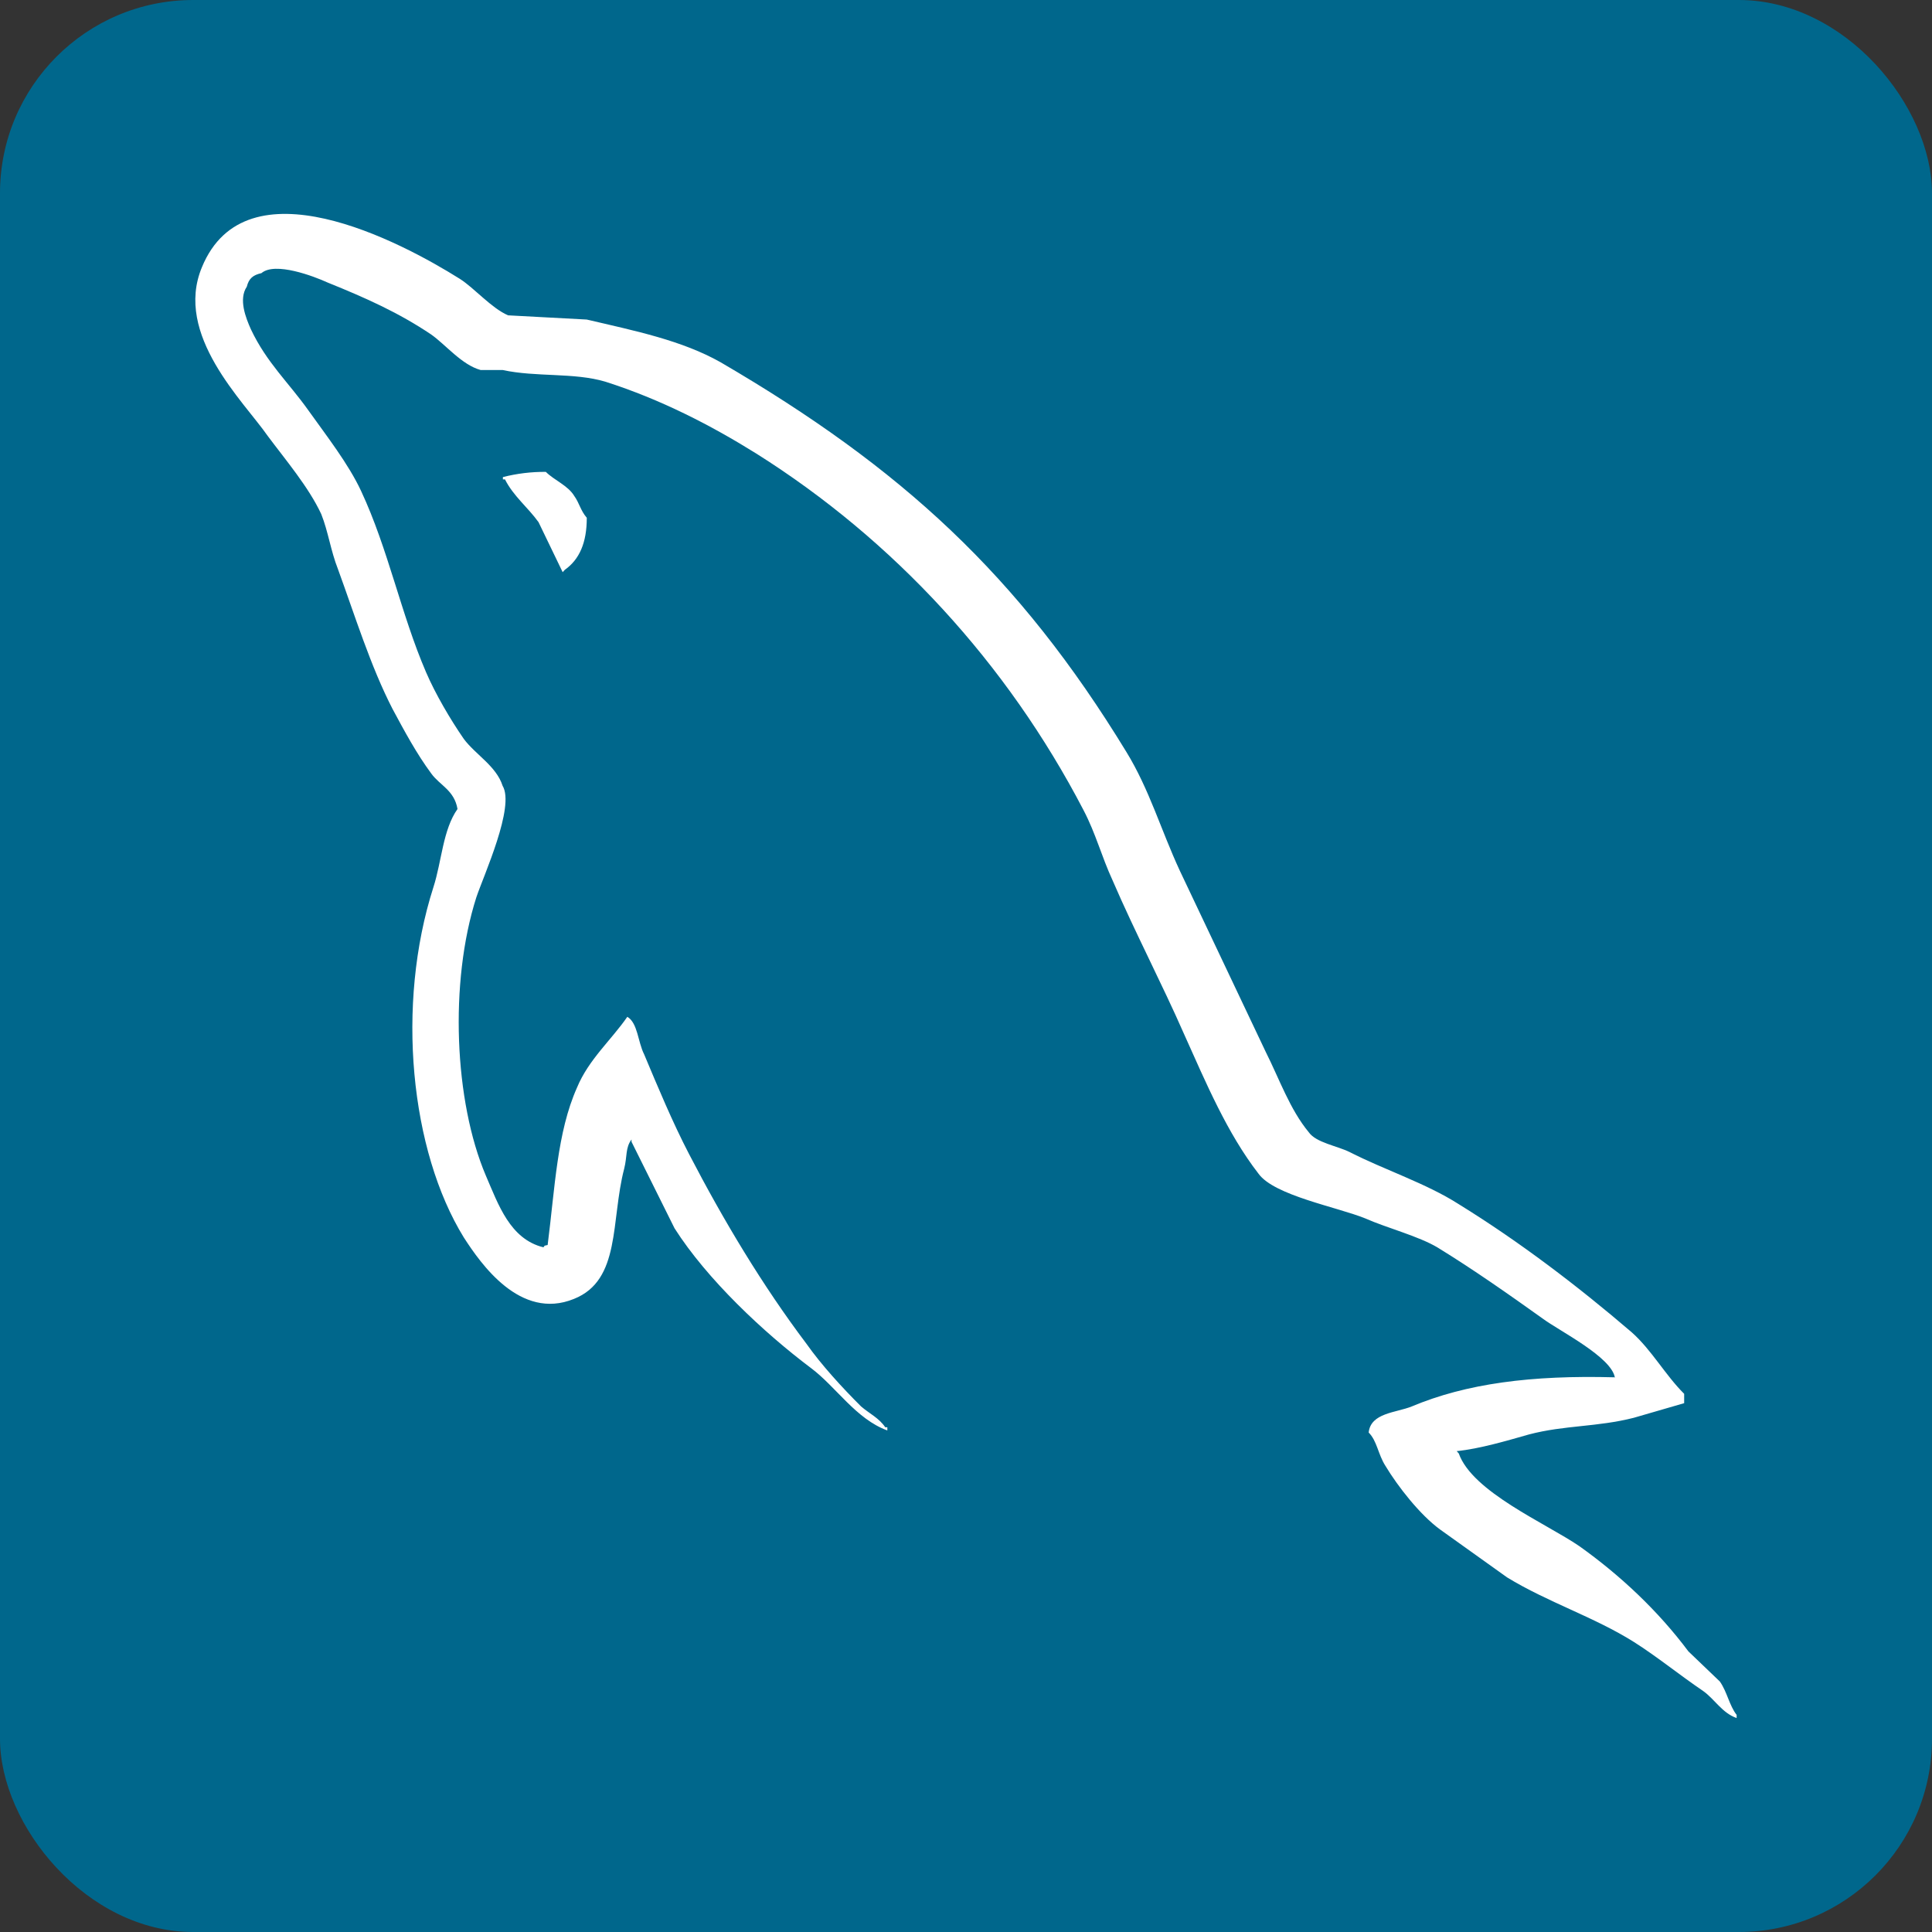 <?xml version="1.0" encoding="UTF-8"?>
<svg id="Layer_1" xmlns="http://www.w3.org/2000/svg" version="1.1" viewBox="0 0 500 500">
  <rect x="0" y="0" width="500" height="500" fill="#333333" stroke="none"/>
  <!-- Generator: Adobe Illustrator 29.2.1, SVG Export Plug-In . SVG Version: 2.1.0 Build 116)  -->
  <defs>
    <style>
      .st0 {
        fill: #fff;
        fill-rule: evenodd;
      }

      .st1 {
        fill: #00678c;
      }
    </style>
  </defs>
  <rect class="st1" width="500" height="500" rx="50" ry="50"/>
  <path class="st0" d="M417.97,356.45c-21.7-.6-38.53,1.62-52.64,7.55-4.06,1.63-10.58,1.63-11.12,6.74,2.17,2.15,2.43,5.66,4.34,8.63,3.25,5.4,8.96,12.67,14.11,16.44l17.36,12.41c10.58,6.47,22.52,10.24,32.83,16.72,5.97,3.78,11.94,8.63,17.91,12.68,3.04,2.16,4.88,5.67,8.68,7.01v-.82c-1.9-2.42-2.44-5.92-4.34-8.63l-8.15-7.81c-7.86-10.52-17.64-19.69-28.22-27.23-8.68-5.93-27.67-14.02-31.2-23.99l-.54-.6c5.96-.6,13.01-2.7,18.72-4.32,9.23-2.42,17.64-1.89,27.12-4.31l13.03-3.78v-2.42c-4.88-4.85-8.41-11.33-13.56-15.91-13.83-11.86-29.04-23.46-44.78-33.17-8.41-5.39-19.27-8.9-28.22-13.48-3.27-1.62-8.68-2.43-10.58-5.12-4.9-5.92-7.6-13.75-11.13-20.77l-22.25-46.92c-4.88-10.52-7.88-21.03-13.83-30.74-27.95-45.84-58.34-73.61-105.01-100.85-10.03-5.66-21.97-8.1-34.66-11.06l-20.35-1.09c-4.35-1.89-8.68-7.01-12.48-9.44-15.46-9.71-55.35-30.74-66.75-3.02-7.33,17.53,10.86,34.78,17.03,43.68,4.62,6.2,10.58,13.21,13.85,20.22,1.82,4.58,2.43,9.44,4.34,14.29,4.34,11.86,8.41,25.08,14.11,36.14,3.04,5.66,6.23,11.6,10.03,16.72,2.17,3.02,5.97,4.32,6.78,9.17-3.8,5.4-4.06,13.48-6.23,20.23-9.77,30.47-5.97,68.22,7.86,90.65,4.35,6.74,14.6,21.58,28.5,15.91,12.21-4.85,9.49-20.22,13.01-33.71.82-3.23.27-5.39,1.9-7.55v.6l11.13,22.38c8.41,13.21,23.07,26.97,35.27,36.14,6.51,4.85,11.66,13.22,19.8,16.18v-.82h-.54c-1.63-2.42-4.07-3.51-6.25-5.39-4.88-4.85-10.31-10.79-14.11-16.18-11.39-15.1-21.42-31.82-30.38-49.07-4.35-8.36-8.15-17.53-11.66-25.88-1.64-3.24-1.64-8.1-4.35-9.71-4.07,5.92-10.03,11.06-13.03,18.34-5.16,11.59-5.69,25.88-7.59,40.72-1.09.27-.61,0-1.09.6-8.67-2.15-11.66-11.06-14.92-18.6-8.14-19.15-9.5-49.88-2.44-72,1.9-5.66,10.05-23.46,6.79-28.85-1.64-5.12-7.05-8.09-10.05-12.14-3.53-5.12-7.32-11.59-9.76-17.25-6.51-15.11-9.76-31.82-16.82-46.92-3.27-7.01-8.96-14.29-13.57-20.76-5.16-7.28-10.84-12.41-14.92-21.03-1.36-3.02-3.25-7.82-1.08-11.06.54-2.16,1.63-3.02,3.79-3.51,3.53-3.02,13.57.81,17.1,2.42,10.03,4.05,18.44,7.82,26.86,13.48,3.8,2.7,7.88,7.82,12.76,9.17h5.7c8.68,1.89,18.44.6,26.58,3.02,14.38,4.59,27.4,11.33,39.08,18.61,35.54,22.38,64.85,54.2,84.65,92.23,3.25,6.2,4.61,11.86,7.6,18.34,5.7,13.22,12.76,26.69,18.44,39.65,5.7,12.67,11.13,25.62,19.27,36.14,4.07,5.66,20.35,8.62,27.67,11.59,5.43,2.42,13.83,4.59,18.73,7.55,9.22,5.66,18.44,12.14,27.12,18.34,4.34,3.23,17.91,9.97,18.72,15.35l.03-.14ZM141.27,122.12c-3.75-.03-7.49.42-11.12,1.35v.6h.54c2.17,4.32,5.97,7.28,8.68,11.06l6.25,12.95.54-.6c3.8-2.7,5.7-7.01,5.7-13.48-1.63-1.89-1.9-3.78-3.25-5.66-1.63-2.7-5.16-4.05-7.33-6.2h0Z"/>
</svg>
